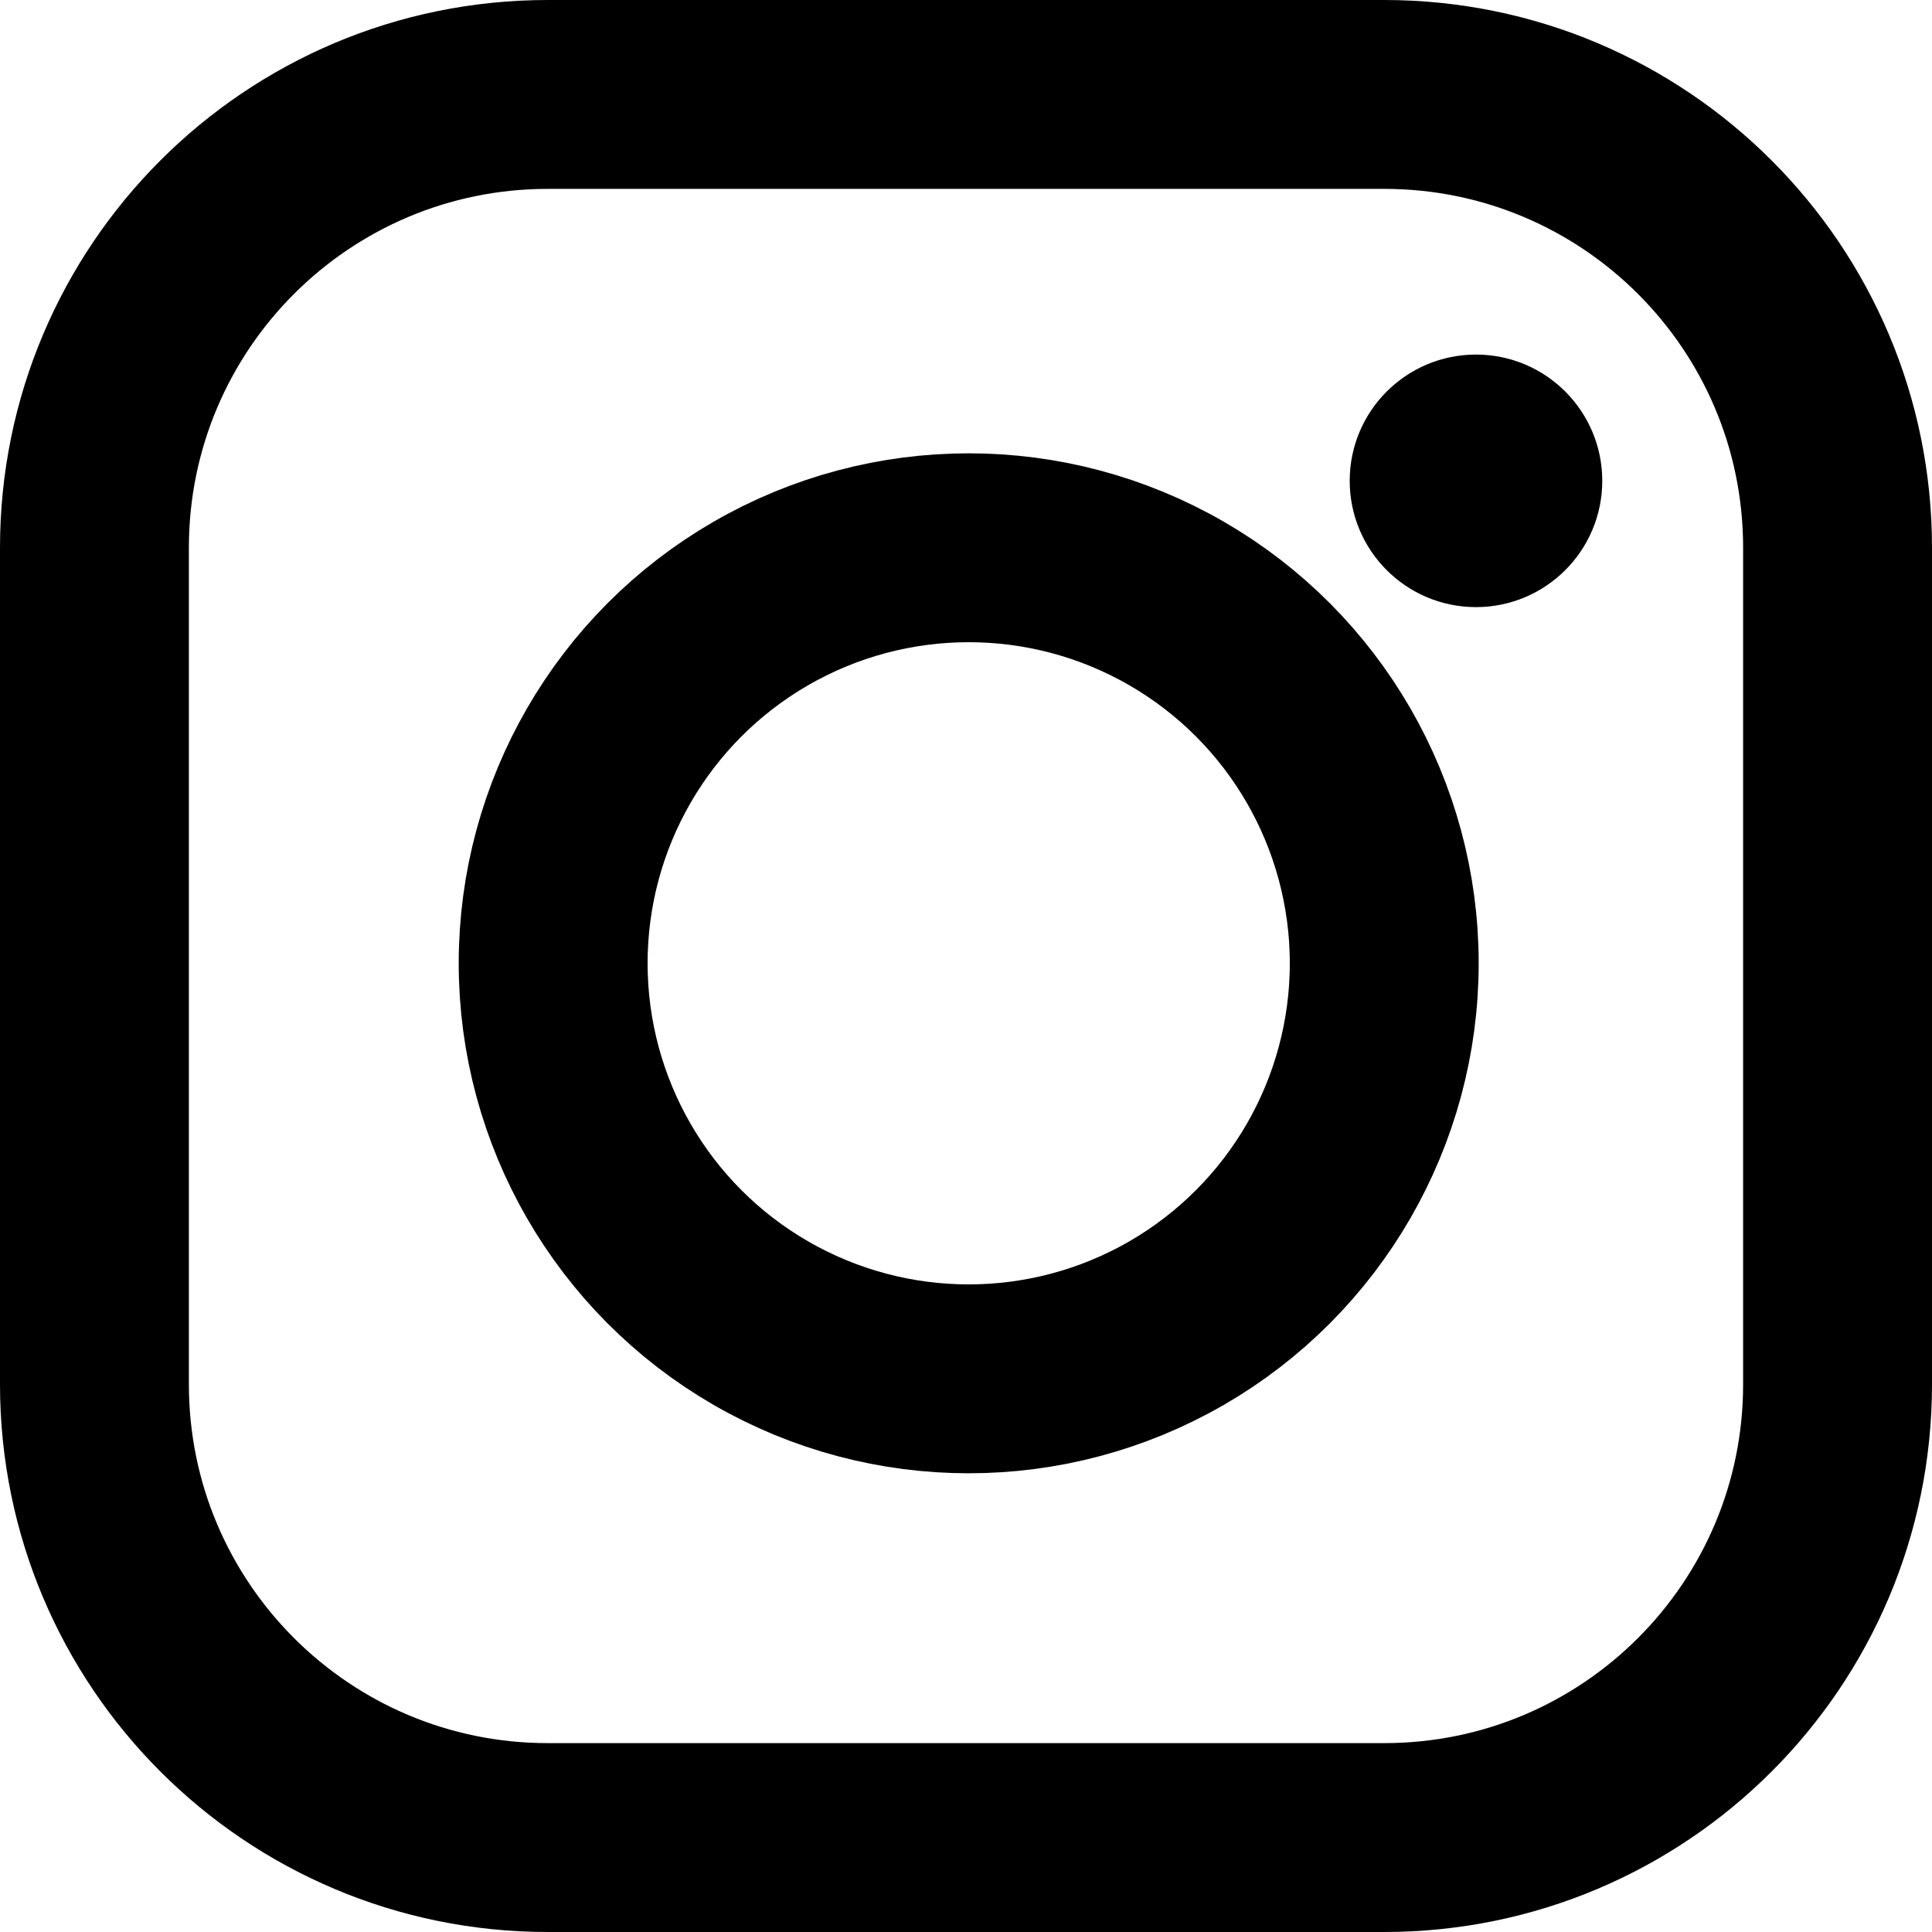 <?xml version="1.0" encoding="utf-8"?>
<!-- Generator: Adobe Illustrator 19.0.0, SVG Export Plug-In . SVG Version: 6.00 Build 0)  -->
<svg version="1.1" id="Layer_1" xmlns="http://www.w3.org/2000/svg" xmlns:xlink="http://www.w3.org/1999/xlink" x="0px" y="0px"
	 viewBox="0 0 358 358" style="enable-background:new 0 0 358 358;" xml:space="preserve">
<style type="text/css">
	.st0{fill:none;stroke:#000000;stroke-width:35;stroke-miterlimit:10;}
	.st1{fill:#000000;stroke:#000000;stroke-width:12;stroke-miterlimit:10;}
</style>
<path id="XMLID_1_" class="st0" d="M256.5,340.5h-155c-46.4,0-84-37.6-84-84v-155c0-46.4,37.6-84,84-84h155c46.4,0,84,37.6,84,84
	v155C340.5,302.9,302.9,340.5,256.5,340.5z"/>
<circle id="XMLID_3_" class="st0" cx="179.5" cy="178.5" r="77"/>
<circle id="XMLID_2_" class="st1" cx="273.5" cy="89.1" r="17.4"/>
</svg>
